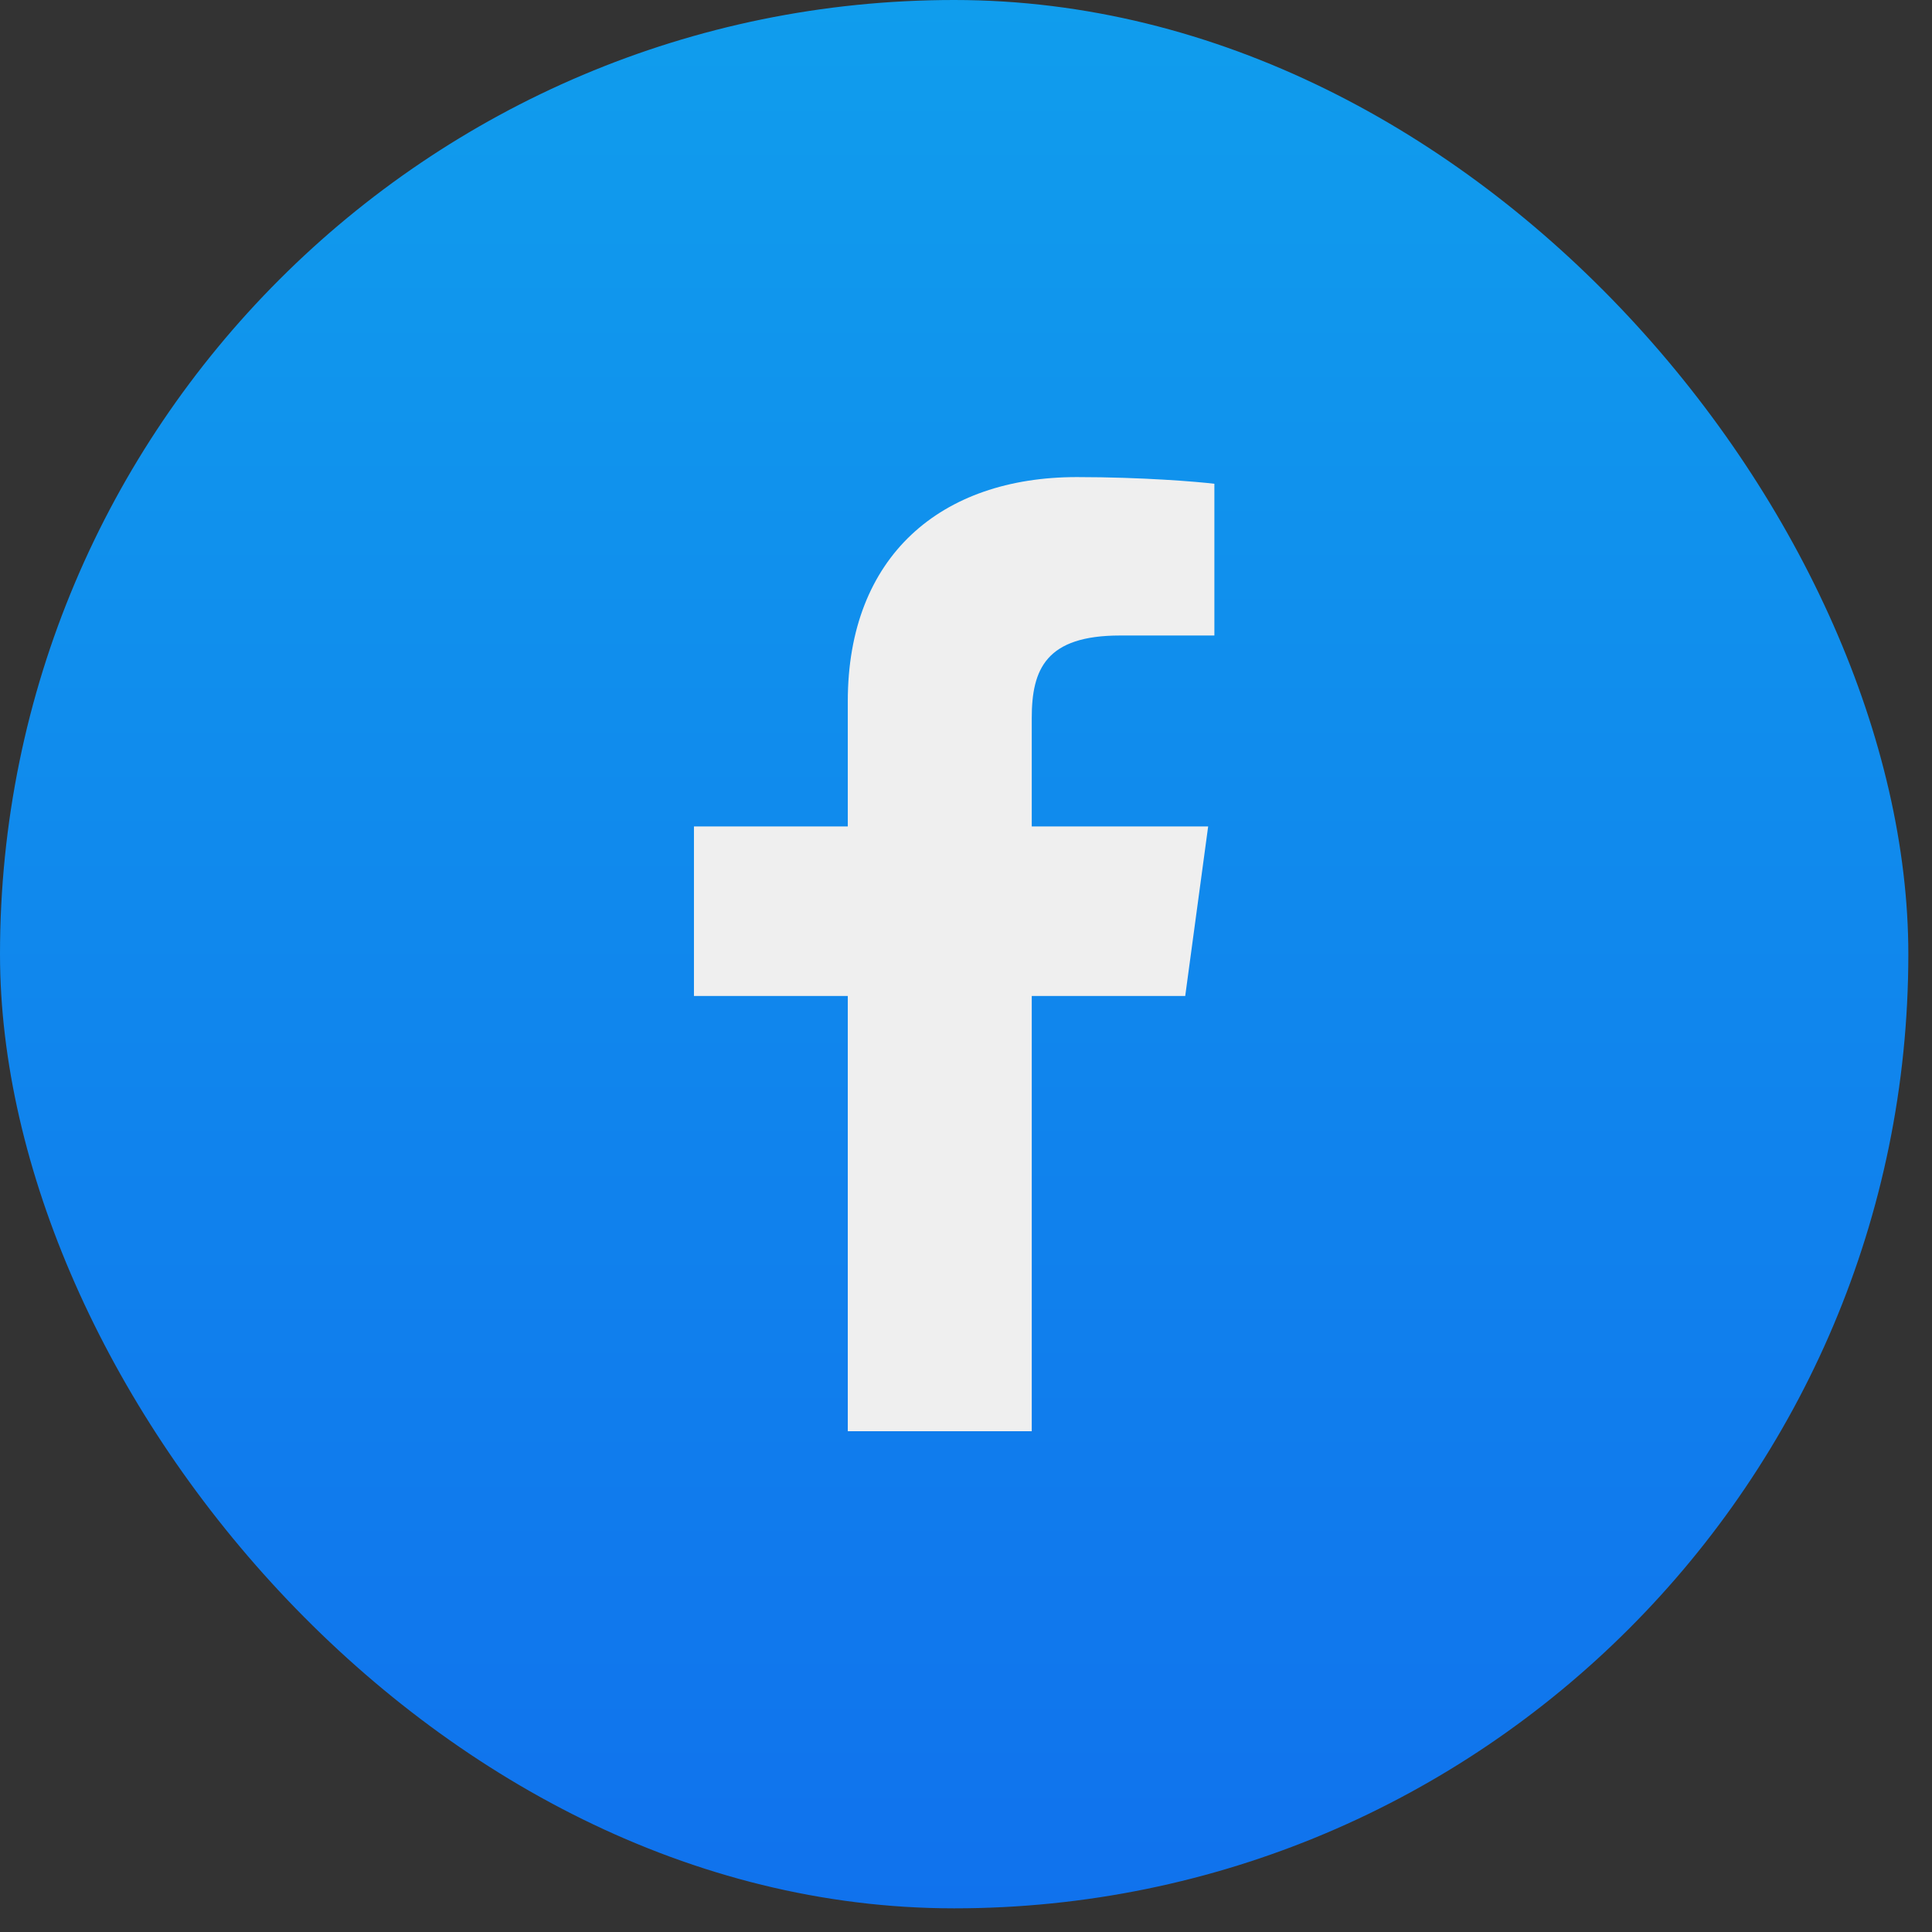 <svg width="32" height="32" viewBox="0 0 32 32" fill="none" xmlns="http://www.w3.org/2000/svg">
<rect x="0" y="0" width="32" height="32" fill="#333333" stroke="none"/>
<g id="Social Media Icon Square/Facebook">
<rect id="Social Media Icon" width="31.608" height="31.608" rx="15.804" fill="url(#paint0_linear_404_190)"/>
<path id="Facebook" d="M17.089 23.706V16.497H19.631L20.011 13.688H17.089V11.894C17.089 11.081 17.326 10.526 18.552 10.526L20.114 10.526V8.013C19.844 7.979 18.916 7.902 17.837 7.902C15.584 7.902 14.042 9.211 14.042 11.616V13.688H11.494V16.497H14.042V23.706H17.089V23.706Z" fill="#EFEFEF"/>
</g>
<defs>
<linearGradient id="paint0_linear_404_190" x1="15.804" y1="0" x2="15.804" y2="31.608" gradientUnits="userSpaceOnUse">
<stop stop-color="#109DED"/>
<stop offset="1" stop-color="#1072ED"/>
</linearGradient>
</defs>
</svg>
